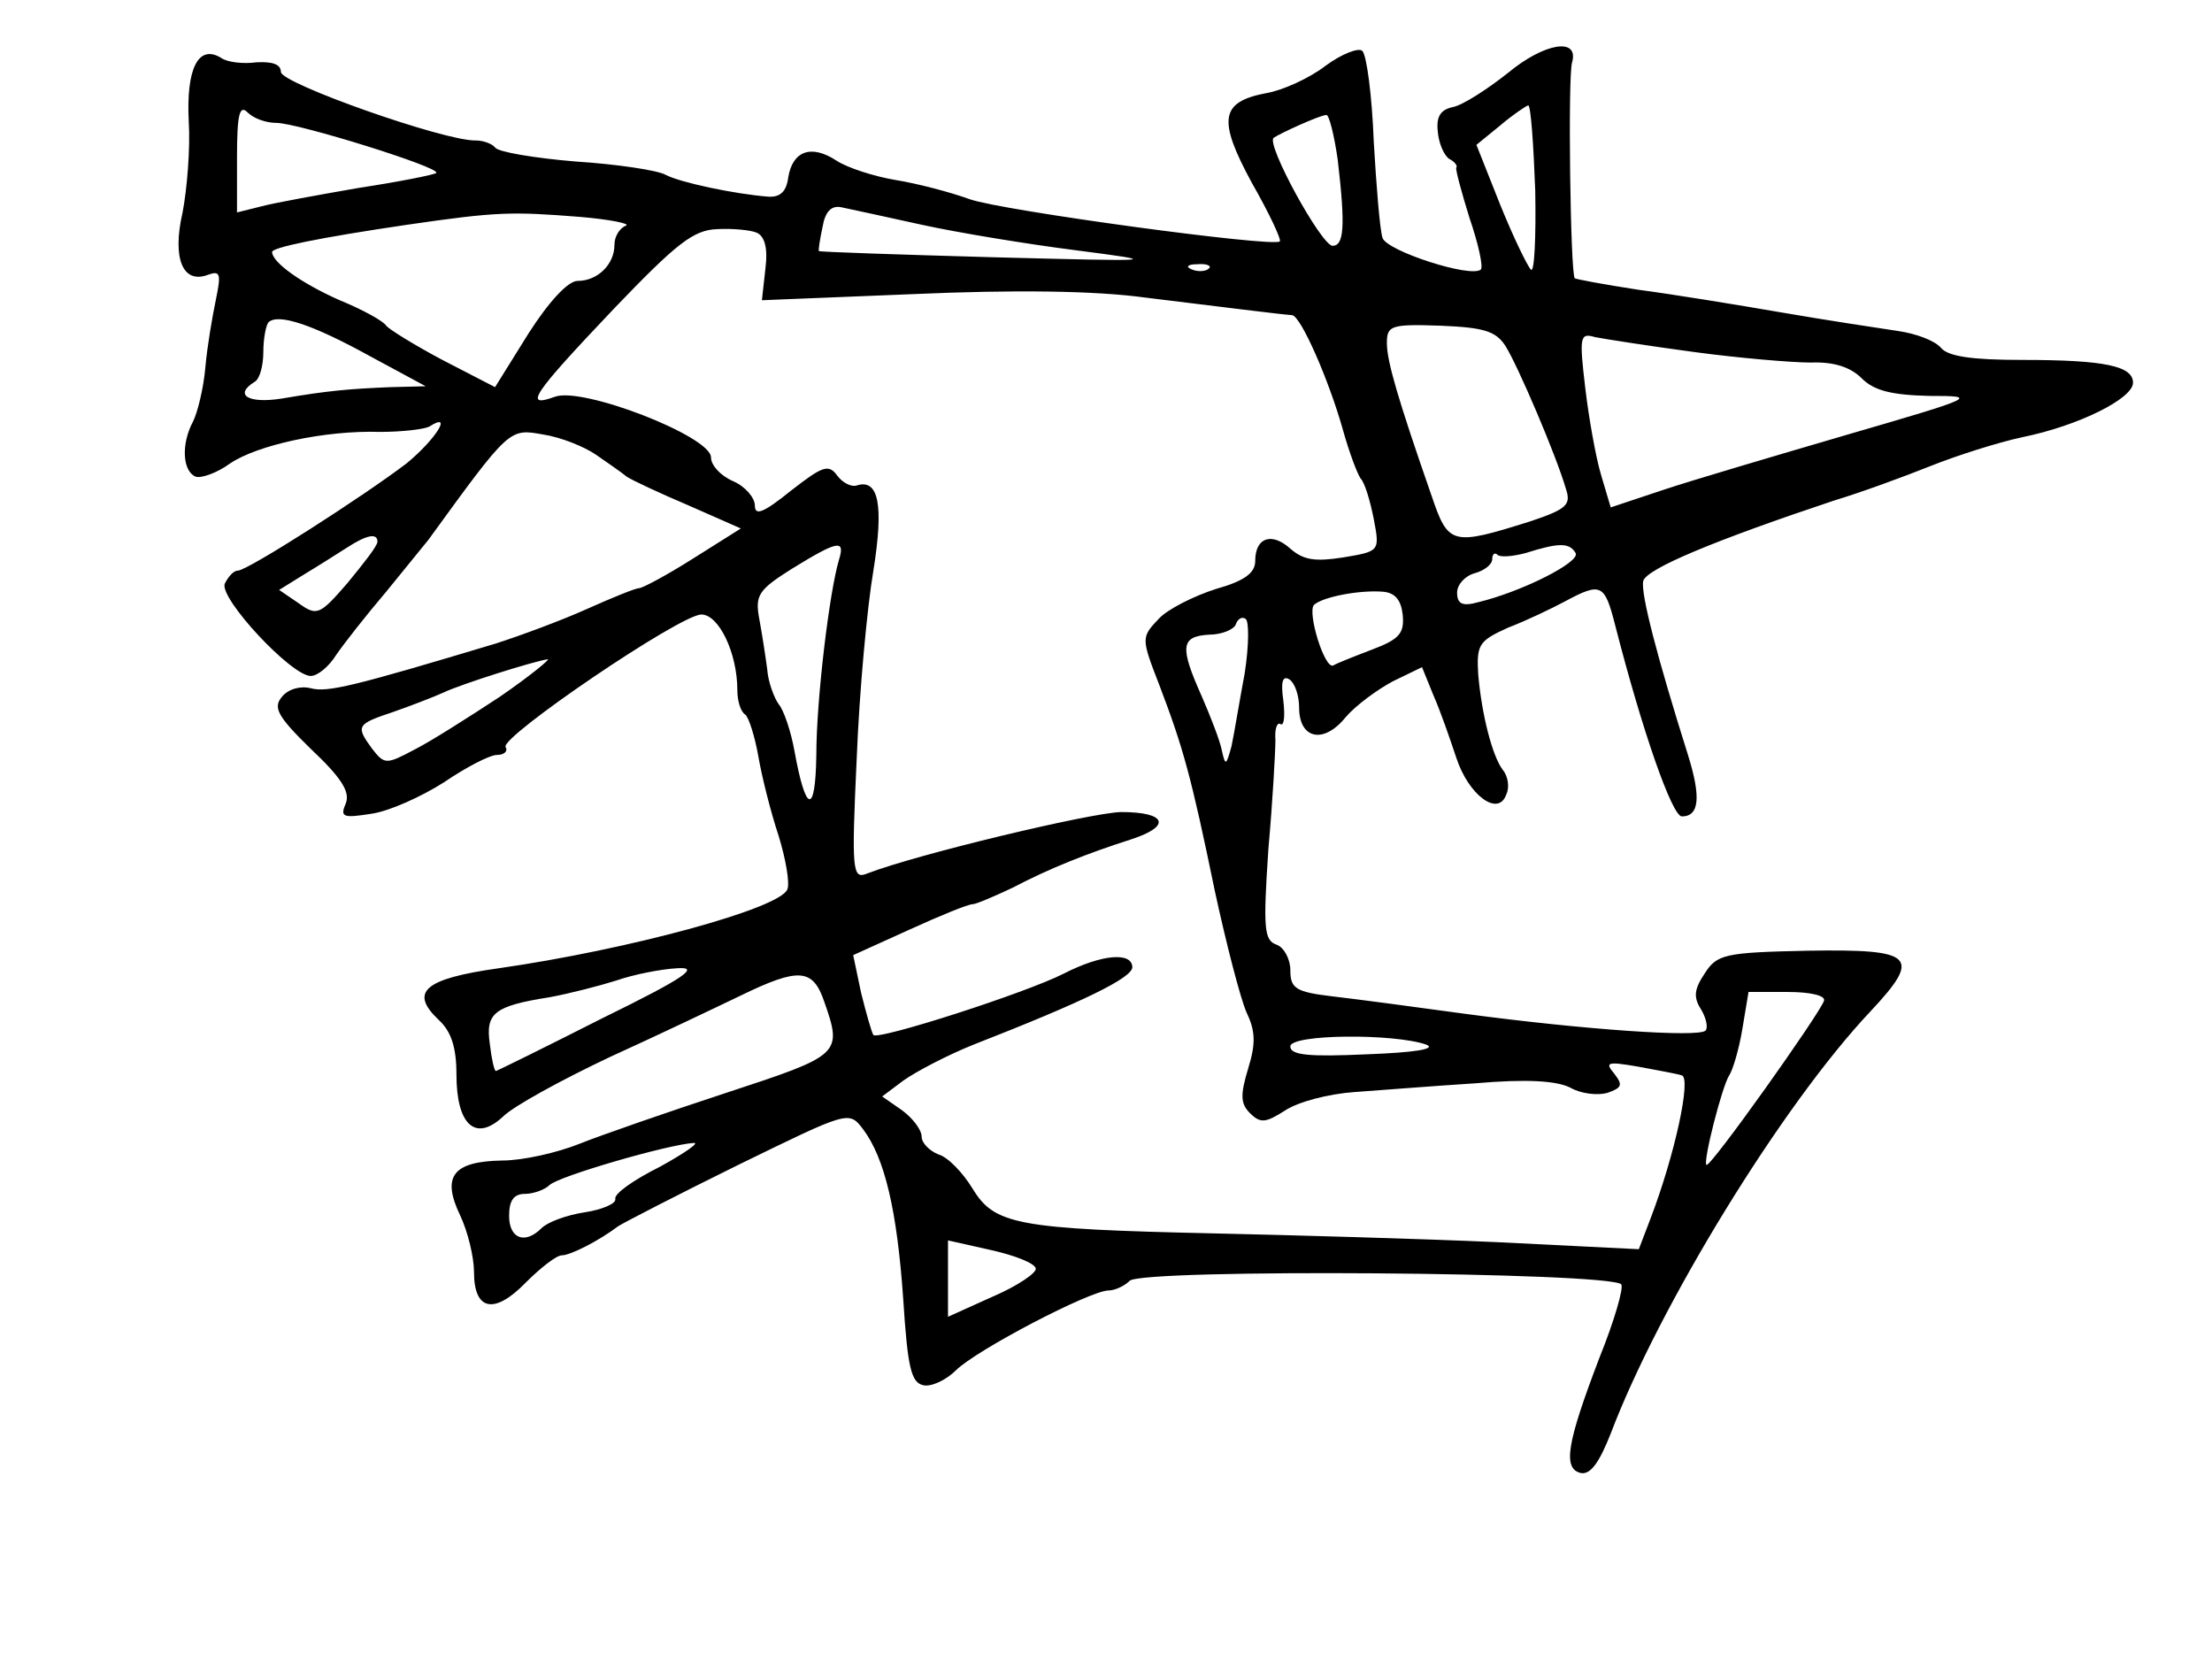 <?xml version="1.0" standalone="no"?>
<!DOCTYPE svg PUBLIC "-//W3C//DTD SVG 20010904//EN"
 "http://www.w3.org/TR/2001/REC-SVG-20010904/DTD/svg10.dtd">
<svg version="1.0" xmlns="http://www.w3.org/2000/svg"
 width="252pt" height="190pt" viewBox="0 0 252 190"
 preserveAspectRatio="xMidYMid meet">
<g transform="translate(0,190) scale(0.1,-0.1)"
fill="#000000" stroke="none">
<path d="M1510 1825 c-18 -14 -49 -28 -67 -31 -53 -10 -56 -30 -17 -102 20
-35 34 -65 32 -67 -7 -7 -316 35 -353 48 -22 8 -60 18 -85 22 -24 4 -55 14
-67 22 -29 19 -50 11 -55 -19 -2 -16 -9 -23 -23 -22 -38 3 -100 16 -117 25 -9
5 -55 12 -102 15 -48 4 -89 11 -92 16 -3 4 -13 8 -22 8 -35 -1 -222 65 -222
78 0 9 -10 12 -28 11 -15 -2 -33 0 -40 5 -26 16 -40 -12 -37 -72 2 -31 -2 -78
-7 -104 -12 -52 0 -82 29 -71 14 5 15 1 9 -28 -4 -19 -10 -54 -12 -77 -2 -24
-9 -52 -14 -62 -14 -26 -12 -57 3 -63 6 -2 24 4 39 15 31 21 108 38 171 36 25
0 50 3 56 6 28 18 7 -15 -26 -42 -50 -38 -181 -122 -192 -122 -5 0 -11 -7 -15
-15 -6 -17 76 -105 98 -105 8 0 21 11 29 24 9 13 34 45 57 72 22 27 44 54 48
59 93 128 92 127 131 120 20 -3 47 -14 60 -23 13 -9 29 -20 35 -25 6 -4 38
-19 71 -33 l59 -26 -54 -34 c-30 -19 -58 -34 -62 -34 -4 0 -31 -11 -60 -24
-29 -13 -75 -30 -103 -39 -163 -49 -192 -56 -211 -51 -12 3 -26 -1 -33 -10
-10 -12 -5 -22 33 -59 35 -33 45 -49 40 -62 -7 -16 -3 -17 29 -12 21 3 58 20
83 36 25 17 52 31 60 31 8 0 13 4 10 9 -7 11 199 151 223 151 20 0 41 -44 41
-86 0 -13 4 -25 9 -28 4 -3 11 -25 15 -48 4 -23 14 -63 23 -90 8 -26 13 -54
10 -61 -8 -22 -182 -69 -329 -90 -85 -12 -102 -27 -68 -59 14 -13 20 -31 20
-62 0 -58 22 -77 53 -48 12 12 67 42 122 68 55 25 122 57 149 70 66 32 82 31
95 -7 21 -60 19 -61 -112 -104 -67 -22 -142 -48 -167 -58 -25 -10 -64 -19 -88
-19 -56 -1 -69 -18 -48 -62 9 -19 16 -48 16 -65 0 -44 23 -49 59 -12 17 17 35
31 41 31 10 0 43 17 64 33 6 4 68 36 137 70 125 61 126 62 142 41 25 -33 39
-93 46 -194 5 -78 9 -95 23 -98 9 -2 26 6 37 17 23 23 153 91 174 91 7 0 18 5
24 11 14 14 545 10 560 -4 3 -4 -8 -42 -25 -84 -37 -97 -42 -126 -21 -131 11
-2 21 12 34 45 55 145 195 374 296 481 59 63 50 71 -72 69 -94 -2 -103 -4
-117 -26 -12 -18 -13 -27 -4 -41 6 -10 8 -21 5 -24 -8 -8 -138 1 -273 19 -58
8 -126 17 -152 20 -42 5 -48 9 -48 30 0 12 -7 26 -16 29 -14 5 -15 19 -9 109
5 56 8 112 8 124 -1 13 2 21 6 18 4 -2 5 10 3 27 -3 21 -1 29 7 24 6 -4 11
-18 11 -32 0 -36 28 -42 53 -11 12 14 37 32 54 41 l33 16 13 -32 c8 -18 19
-50 26 -71 14 -43 48 -68 57 -42 4 8 2 21 -4 28 -12 16 -24 63 -28 109 -2 34
1 38 34 53 21 8 50 22 65 30 41 22 45 20 57 -27 31 -121 65 -218 76 -218 20 0
22 22 7 70 -35 111 -54 184 -51 198 3 14 83 47 218 92 30 9 79 27 109 39 30
12 77 27 105 33 64 13 126 44 126 62 0 19 -32 26 -126 26 -58 0 -85 4 -93 14
-7 8 -28 16 -49 19 -20 3 -80 12 -132 21 -52 9 -126 21 -164 26 -39 6 -71 12
-72 13 -5 5 -8 232 -3 246 8 29 -32 22 -73 -12 -24 -19 -52 -37 -63 -39 -14
-3 -19 -11 -17 -28 1 -13 7 -27 13 -31 6 -3 10 -8 8 -10 -1 -2 6 -28 15 -57
10 -29 16 -56 13 -59 -11 -10 -107 21 -112 36 -3 9 -7 58 -10 110 -2 52 -8 98
-13 103 -4 4 -23 -3 -42 -17z m-1195 -65 c24 0 188 -51 182 -57 -2 -2 -42 -10
-88 -17 -46 -8 -96 -17 -111 -21 l-28 -7 0 63 c0 49 3 60 12 51 7 -7 21 -12
33 -12z m1434 -77 c1 -54 -1 -95 -5 -90 -4 4 -20 37 -35 74 l-27 68 27 22 c14
12 29 22 32 23 3 0 6 -44 8 -97z m-225 35 c9 -77 7 -98 -6 -98 -13 1 -76 116
-67 123 7 5 53 26 60 26 3 1 9 -23 13 -51z m-474 -74 c41 -9 120 -22 175 -29
100 -13 99 -13 -95 -8 -107 3 -196 6 -197 7 -1 0 1 13 4 27 3 18 10 25 21 23
10 -2 51 -11 92 -20z m-390 9 c36 -3 59 -8 53 -10 -7 -3 -13 -12 -13 -22 0
-22 -19 -41 -42 -41 -11 0 -33 -24 -56 -60 l-38 -61 -60 31 c-32 17 -61 35
-64 39 -3 5 -26 18 -53 29 -43 19 -77 43 -77 55 0 5 52 16 154 31 103 15 119
15 196 9z m202 -18 c9 -4 13 -17 10 -41 l-4 -36 173 7 c113 5 206 4 264 -4 90
-11 153 -19 167 -20 10 -1 42 -74 58 -131 7 -25 16 -49 20 -55 5 -5 11 -26 15
-46 7 -37 7 -37 -35 -44 -32 -5 -45 -3 -60 10 -21 19 -40 13 -40 -14 0 -14
-13 -23 -45 -32 -25 -8 -55 -23 -65 -34 -20 -21 -20 -22 1 -76 27 -71 36 -103
63 -234 13 -60 29 -122 36 -138 10 -21 11 -35 2 -64 -9 -30 -9 -40 2 -51 12
-12 18 -11 40 3 15 10 50 19 79 21 28 2 91 7 138 10 58 5 92 3 108 -5 12 -7
31 -9 42 -6 17 6 18 9 8 22 -11 13 -8 14 27 8 21 -4 44 -8 50 -10 11 -3 -8
-91 -36 -164 l-13 -34 -161 8 c-89 4 -234 8 -323 10 -225 5 -250 10 -275 51
-11 18 -28 36 -39 39 -10 4 -19 13 -19 20 0 8 -10 21 -22 30 l-23 16 24 18
c14 10 50 29 80 41 128 50 180 76 181 88 0 18 -35 15 -78 -7 -43 -22 -211 -76
-217 -70 -2 3 -8 24 -14 48 l-9 43 64 29 c35 16 67 29 72 29 4 0 25 9 46 19
42 22 85 39 135 55 46 15 40 31 -12 31 -35 -1 -232 -48 -289 -70 -17 -7 -18 2
-12 131 3 77 12 173 19 214 12 75 6 105 -19 97 -6 -2 -16 3 -22 11 -10 14 -17
11 -53 -17 -31 -25 -41 -29 -41 -17 0 9 -11 22 -25 28 -14 6 -25 18 -25 27 0
24 -147 81 -178 69 -36 -13 -26 2 68 101 71 74 90 89 117 90 17 1 38 -1 45 -4z
m515 -41 c-3 -3 -12 -4 -19 -1 -8 3 -5 6 6 6 11 1 17 -2 13 -5z m-955 -100
l63 -34 -40 -1 c-48 -2 -71 -4 -124 -13 -38 -6 -55 4 -31 19 6 3 10 19 10 34
0 15 3 31 6 34 11 10 49 -2 116 -39z m1293 12 c14 -22 58 -125 69 -163 6 -18
1 -23 -41 -37 -89 -28 -93 -27 -112 29 -39 112 -51 154 -51 174 0 20 4 22 61
20 49 -2 63 -6 74 -23z m215 -7 c52 -7 112 -12 133 -12 26 1 45 -5 58 -18 14
-14 34 -19 77 -20 56 0 55 -1 -93 -44 -82 -24 -177 -52 -210 -63 l-60 -20 -11
37 c-6 20 -14 65 -18 99 -7 59 -6 63 11 58 10 -2 61 -10 113 -17z m-1500 -216
c0 -5 -16 -25 -34 -47 -32 -37 -35 -38 -56 -23 l-22 15 29 18 c15 9 37 23 48
30 23 15 35 17 35 7z m526 -20 c-11 -36 -26 -160 -26 -223 -1 -69 -12 -67 -25
5 -4 22 -12 46 -18 53 -5 7 -12 25 -13 40 -2 15 -6 41 -9 57 -5 27 -1 33 37
57 52 32 61 34 54 11z m839 7 c6 -10 -61 -44 -111 -56 -18 -5 -24 -2 -24 11 0
9 9 19 20 22 11 3 20 10 20 16 0 6 3 8 6 5 3 -3 17 -2 32 2 38 12 50 12 57 0z
m-197 -70 c2 -21 -3 -28 -35 -40 -21 -8 -41 -16 -44 -18 -10 -5 -30 61 -22 69
10 9 51 17 78 15 14 -1 21 -9 23 -26z m-180 -67 c-6 -32 -12 -69 -15 -83 -6
-22 -7 -23 -11 -5 -2 11 -13 39 -23 62 -25 56 -24 68 8 70 15 0 29 6 31 12 2
6 7 9 11 6 4 -2 4 -30 -1 -62z m-849 -27 c-35 -23 -79 -51 -97 -60 -32 -17
-34 -17 -48 1 -19 26 -18 28 24 42 20 7 46 17 57 22 21 10 104 36 119 38 4 1
-20 -19 -55 -43z m117 -366 c-65 -33 -120 -60 -121 -60 -2 0 -5 14 -7 31 -5
35 5 43 68 53 22 4 57 13 76 19 20 7 51 13 69 14 27 2 11 -10 -85 -57z m1392
20 c-5 -15 -130 -191 -134 -187 -4 4 18 90 26 102 4 6 11 29 15 53 l7 42 45 0
c25 0 43 -4 41 -10z m-453 -50 c12 -5 -14 -9 -68 -11 -66 -3 -87 -1 -87 9 0
14 118 15 155 2z m-873 -139 c-30 -15 -53 -31 -51 -37 1 -5 -15 -12 -35 -15
-20 -3 -42 -11 -49 -18 -19 -19 -37 -12 -37 14 0 17 5 25 18 25 10 0 23 5 28
10 10 10 134 46 164 48 8 1 -9 -11 -38 -27z m428 -116 c1 -5 -21 -20 -49 -32
l-51 -23 0 44 0 43 49 -11 c27 -6 50 -15 51 -21z"/>
</g>
</svg>
